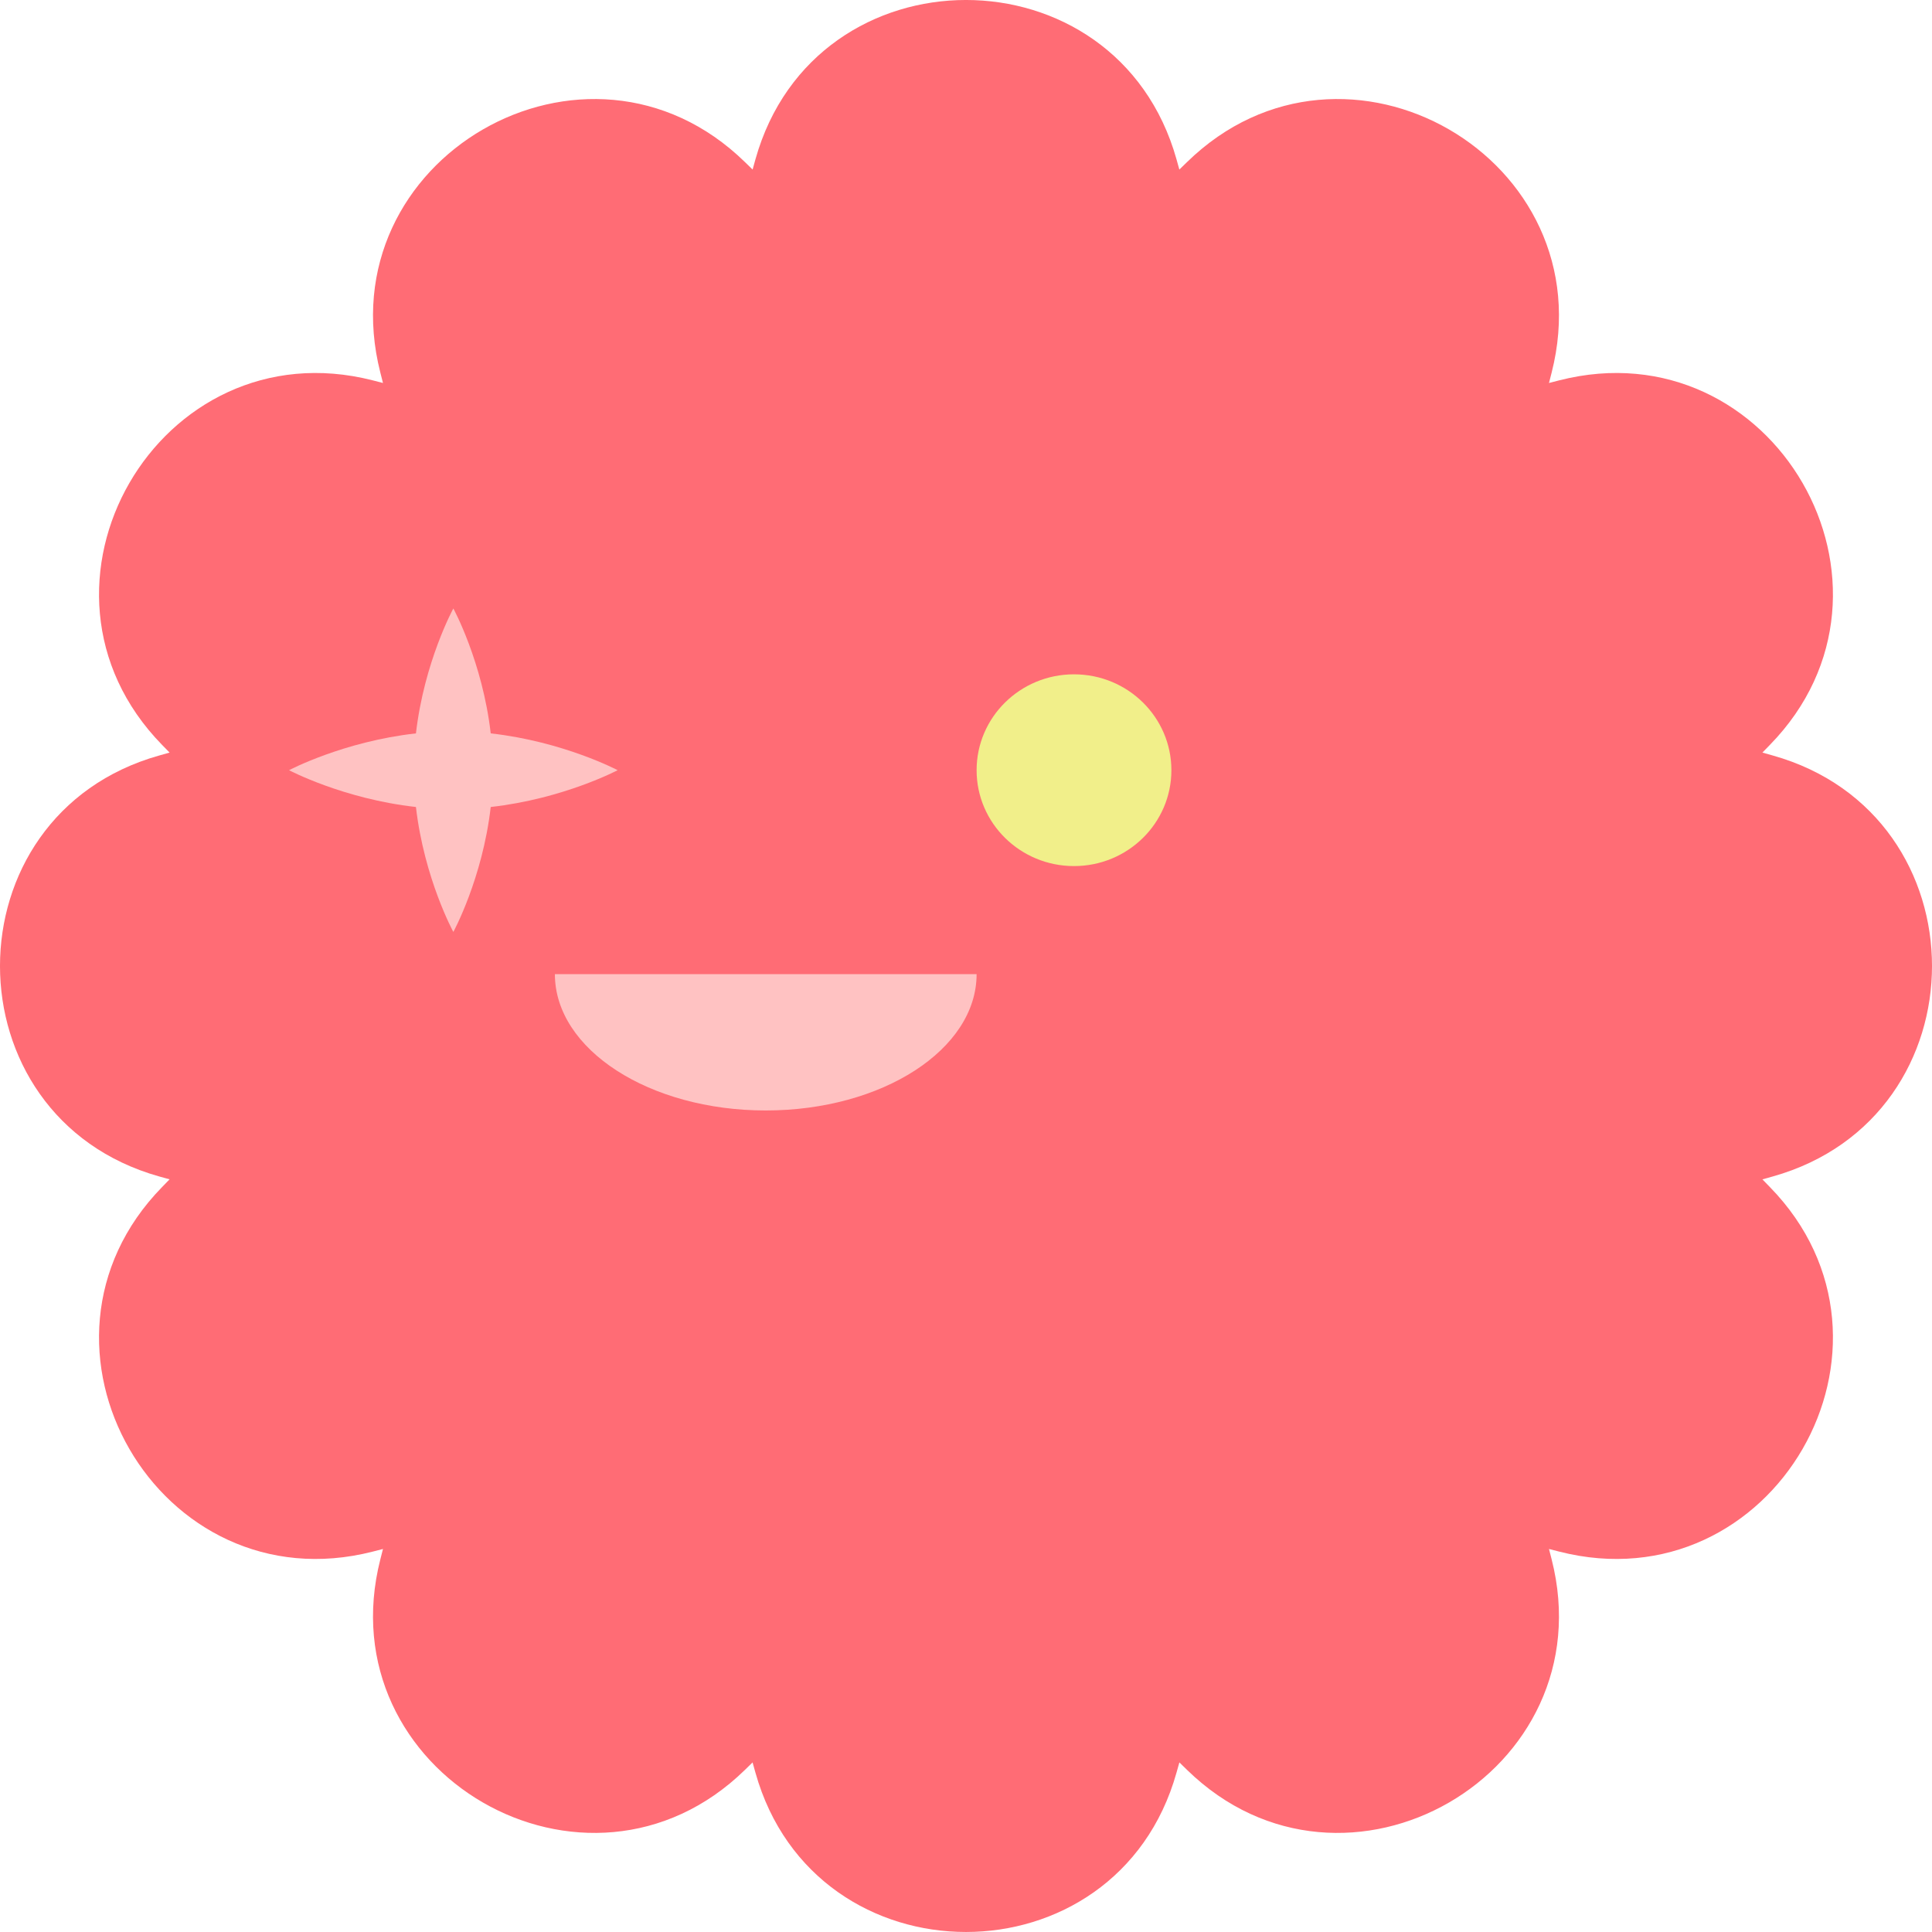 <svg width="100" height="100" viewBox="0 0 100 100" fill="none" xmlns="http://www.w3.org/2000/svg">
<path d="M8.778 61.042C8.6 60.994 8.422 60.943 8.246 60.895C-2.749 57.807 -2.749 42.191 8.246 39.103C8.422 39.053 8.6 39.004 8.778 38.953C8.648 38.822 8.519 38.691 8.39 38.557C0.41 30.384 8.224 16.863 19.293 19.687C19.469 19.732 19.645 19.778 19.823 19.823C19.776 19.645 19.732 19.469 19.688 19.293C16.863 8.224 30.385 0.411 38.559 8.39C38.69 8.519 38.821 8.647 38.955 8.776C39.003 8.598 39.054 8.42 39.102 8.244C42.19 -2.749 57.808 -2.749 60.895 8.244C60.946 8.42 60.995 8.598 61.043 8.776C61.175 8.647 61.306 8.517 61.44 8.39C69.613 0.411 83.135 8.224 80.311 19.293C80.266 19.469 80.219 19.645 80.175 19.823C80.353 19.776 80.529 19.732 80.705 19.687C91.774 16.863 99.588 30.384 91.608 38.557C91.479 38.689 91.352 38.82 91.222 38.953C91.4 39.002 91.578 39.053 91.754 39.103C102.749 42.191 102.749 57.807 91.754 60.895C91.578 60.945 91.4 60.994 91.222 61.044C91.352 61.176 91.481 61.307 91.608 61.441C99.588 69.614 91.774 83.135 80.705 80.311C80.529 80.266 80.353 80.22 80.175 80.175C80.222 80.353 80.266 80.529 80.311 80.705C83.135 91.774 69.613 99.587 61.44 91.608C61.308 91.479 61.177 91.351 61.045 91.222C60.997 91.4 60.946 91.578 60.895 91.754C57.808 102.748 42.19 102.748 39.102 91.754C39.052 91.578 39.003 91.4 38.953 91.222C38.821 91.351 38.69 91.481 38.559 91.608C30.385 99.587 16.863 91.774 19.688 80.705C19.732 80.529 19.779 80.353 19.823 80.175C19.645 80.222 19.469 80.266 19.293 80.311C8.224 83.135 0.41 69.614 8.39 61.441C8.519 61.309 8.646 61.178 8.776 61.044L8.778 61.042Z" fill="#FF6C75"/>
<g clip-path="url(#clip0_772_1524)">
<path d="M55.59 44.828C58.374 44.828 60.631 42.606 60.631 39.866C60.631 37.125 58.374 34.903 55.59 34.903C52.806 34.903 50.549 37.125 50.549 39.866C50.549 42.606 52.806 44.828 55.59 44.828Z" fill="#F1EF8A"/>
<path d="M25.4 41.77C29.165 41.349 31.969 39.865 31.969 39.865C31.969 39.865 29.165 38.381 25.4 37.96C24.973 34.255 23.465 31.494 23.465 31.494C23.465 31.494 21.957 34.255 21.529 37.96C17.765 38.381 14.961 39.865 14.961 39.865C14.961 39.865 17.765 41.35 21.529 41.77C21.957 45.476 23.465 48.237 23.465 48.237C23.465 48.237 24.973 45.476 25.4 41.77Z" fill="#FFC2C2"/>
<path d="M50.549 50.421C50.549 54.319 45.663 57.478 39.635 57.478C33.607 57.478 28.721 54.319 28.721 50.421" fill="#FFC2C2"/>
</g>
<defs>
<clipPath id="clip0_772_1524">
<rect width="45.669" height="25.984" fill="white" transform="translate(14.961 31.494)"/>
</clipPath>
</defs>
</svg>
